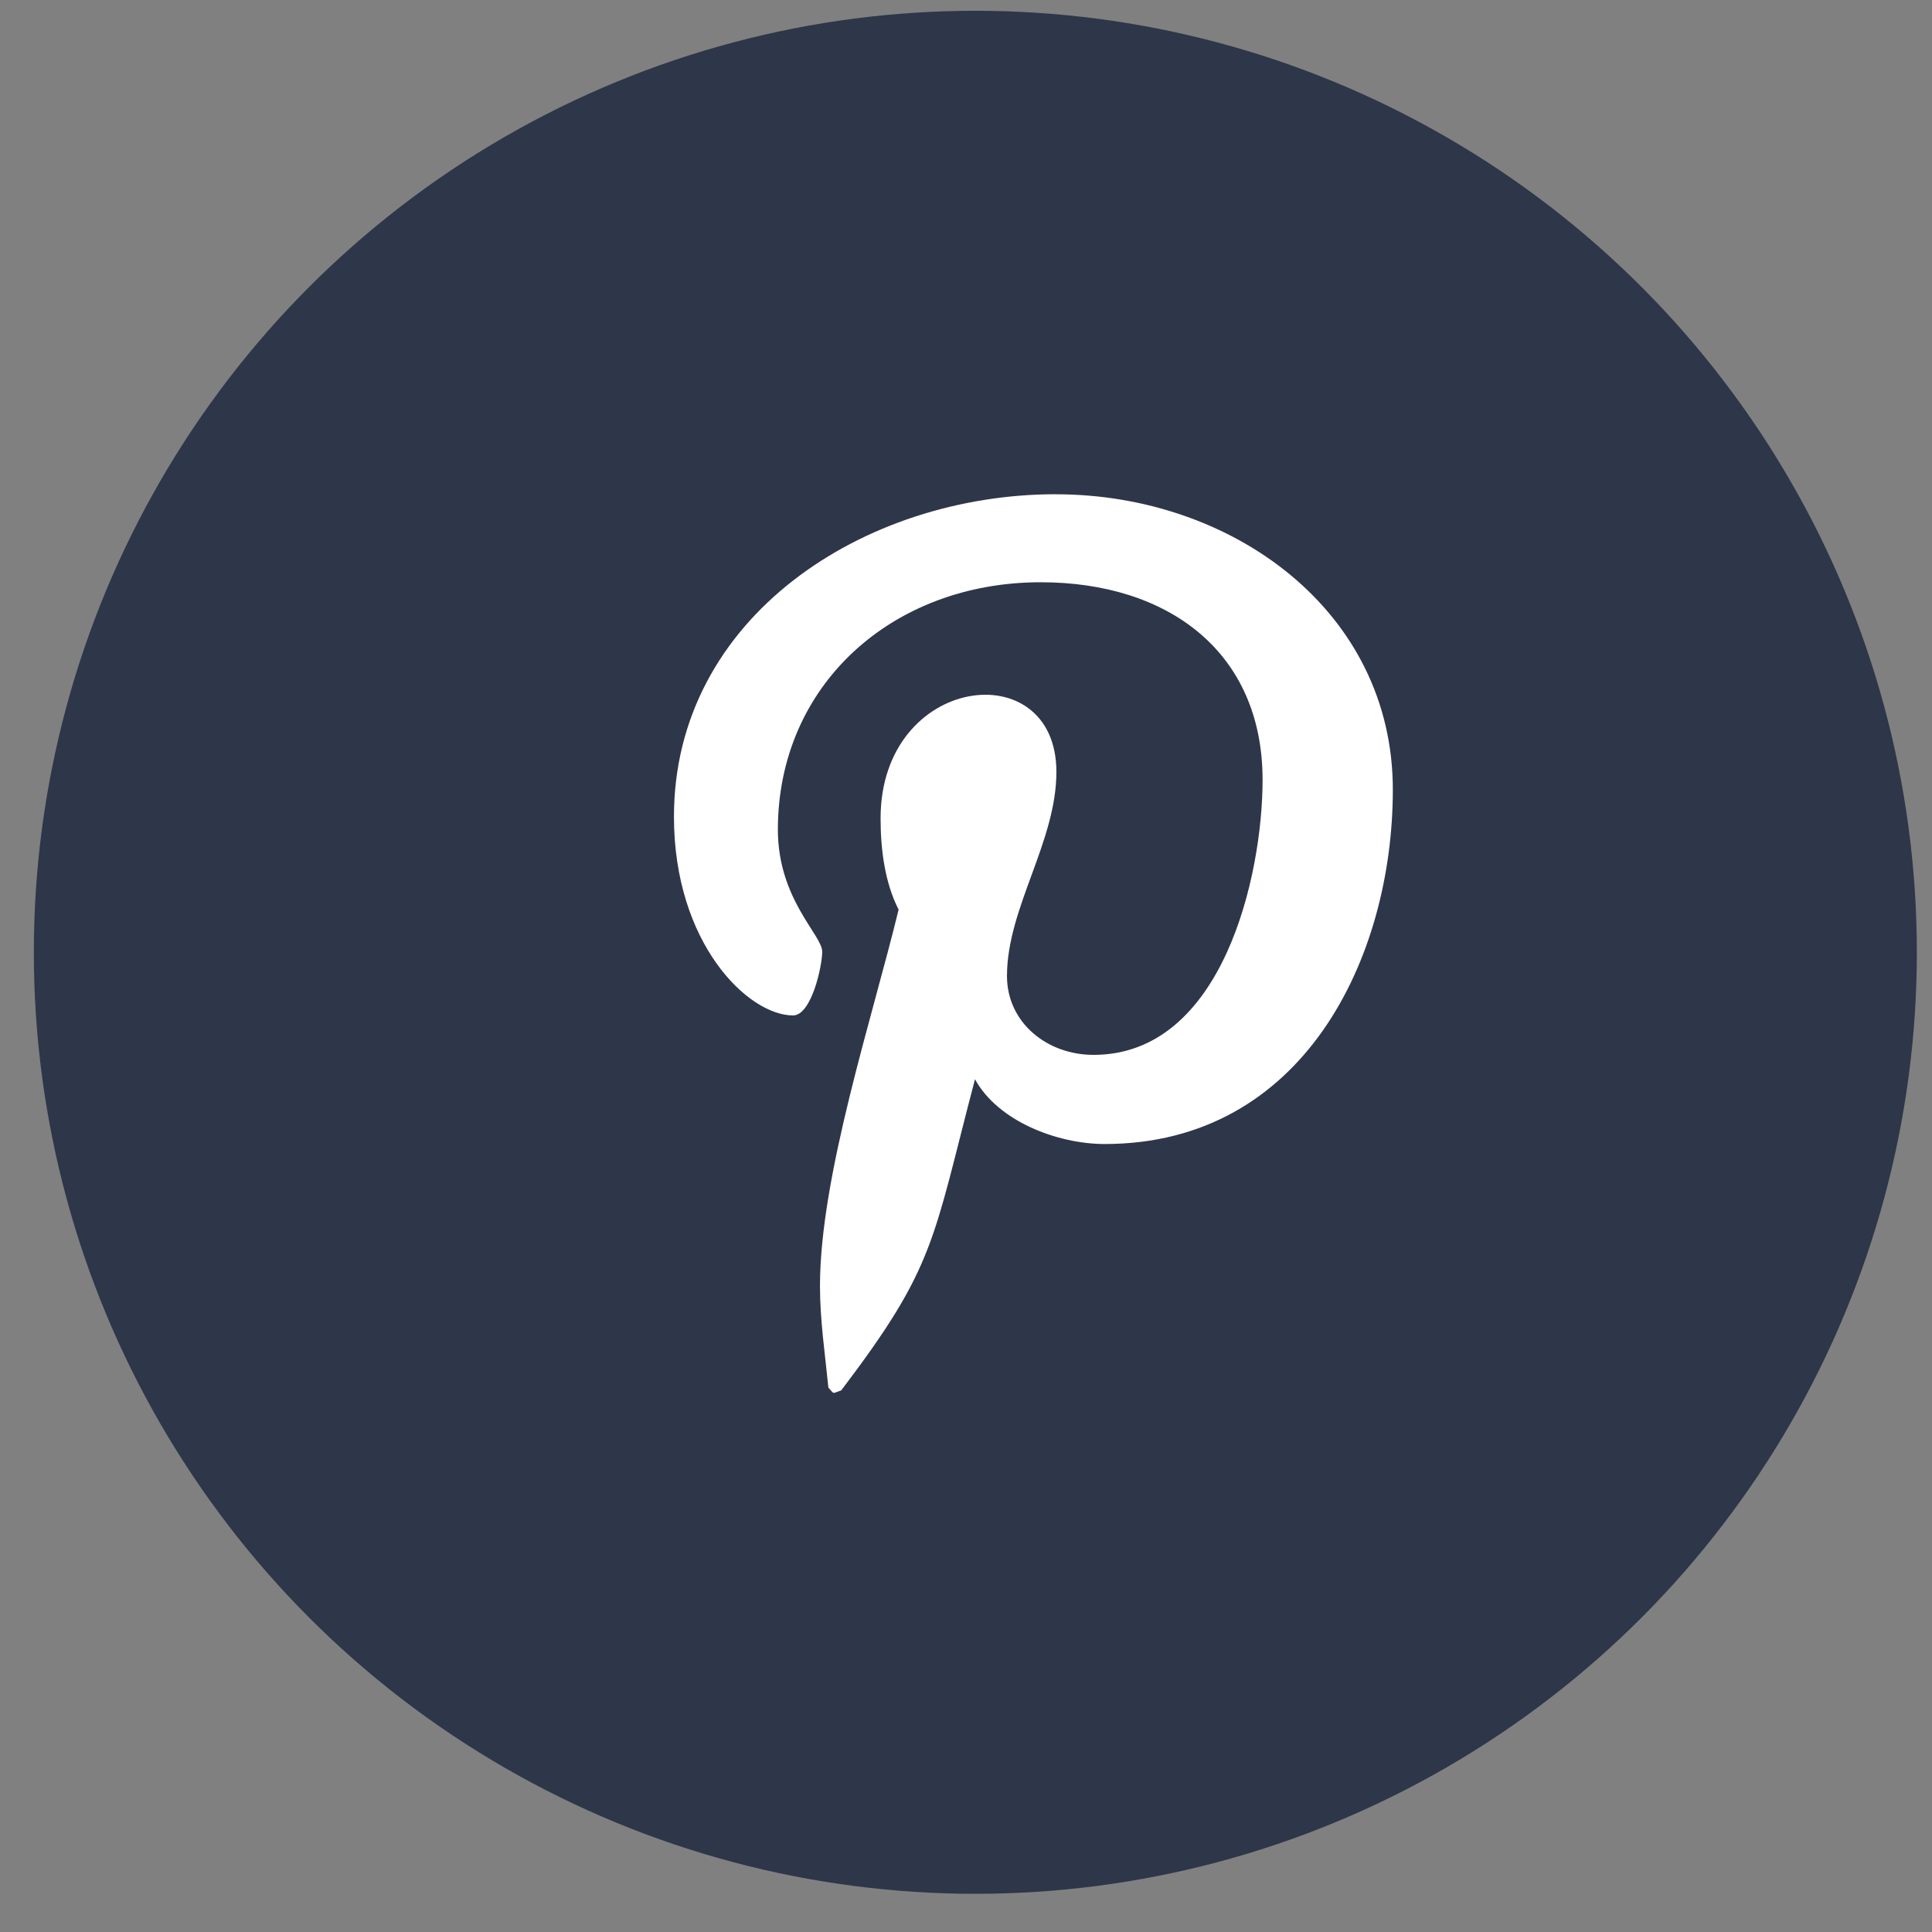 <svg width="43" height="43" viewBox="0 0 43 43" fill="none" xmlns="http://www.w3.org/2000/svg">
<rect x="0" y="0" width="43" height="43" fill="#808080" stroke="none"/>
<circle cx="21.708" cy="21.195" r="20.955" fill="#2E3649"/>
<path d="M23.5 11C19.225 11 15 13.741 15 18.177C15 20.997 16.65 22.6 17.65 22.6C18.063 22.6 18.3 21.494 18.3 21.182C18.3 20.809 17.313 20.016 17.313 18.465C17.313 15.243 19.863 12.959 23.163 12.959C26 12.959 28.101 14.51 28.101 17.359C28.101 19.487 27.213 23.478 24.338 23.478C23.3 23.478 22.412 22.757 22.412 21.723C22.412 20.208 23.512 18.742 23.512 17.179C23.512 14.527 19.599 15.008 19.599 18.213C19.599 18.886 19.687 19.631 20 20.245C19.424 22.625 18.25 26.171 18.25 28.623C18.25 29.381 18.362 30.126 18.437 30.883C18.578 31.036 18.508 31.02 18.724 30.944C20.824 28.178 20.75 27.638 21.7 24.02C22.212 24.957 23.537 25.462 24.587 25.462C29.012 25.462 31 21.315 31 17.576C31 13.598 27.424 11.001 23.5 11.001L23.5 11Z" fill="white"/>
</svg>
